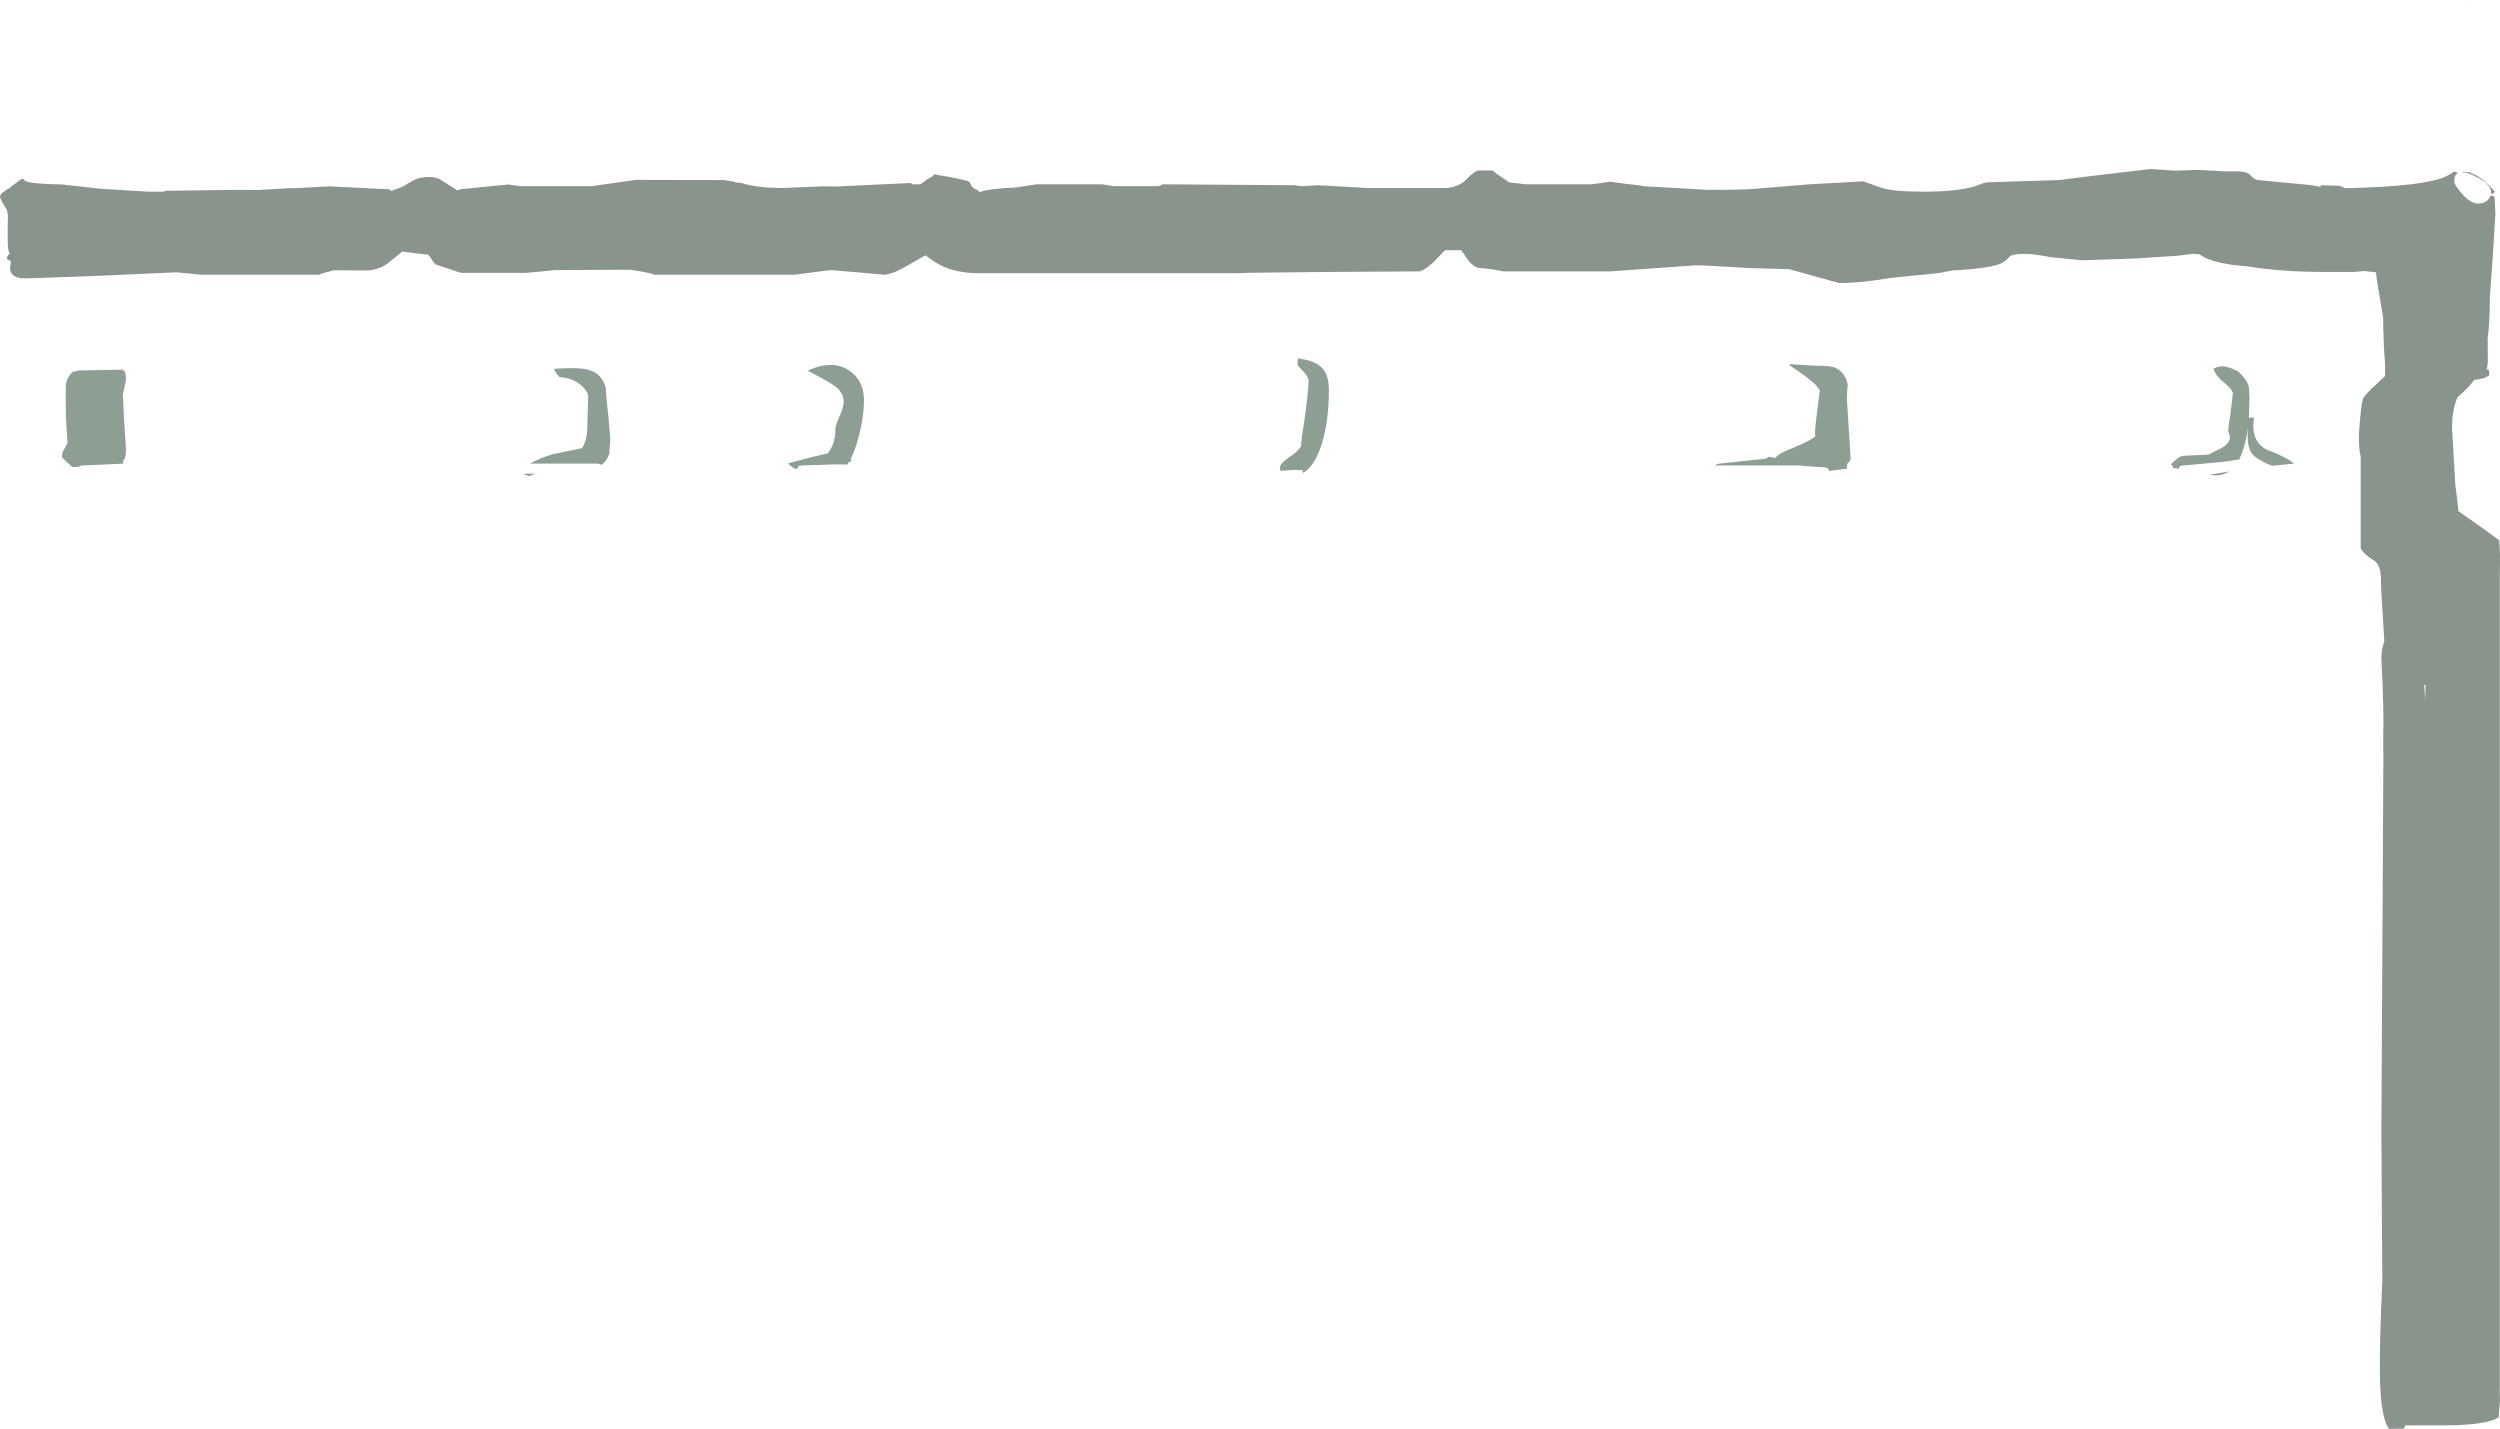 <?xml version="1.0" encoding="UTF-8" standalone="no"?>
<svg xmlns:ffdec="https://www.free-decompiler.com/flash" xmlns:xlink="http://www.w3.org/1999/xlink" ffdec:objectType="frame" height="387.25px" width="677.55px" xmlns="http://www.w3.org/2000/svg">
  <g transform="matrix(1.0, 0.0, 0.0, 1.0, 0.0, 0.0)">
    <use ffdec:characterId="15" height="387.25" transform="matrix(1.0, 0.0, 0.0, 1.0, 0.0, 0.0)" width="677.55" xlink:href="#shape0"/>
  </g>
  <defs>
    <g id="shape0" transform="matrix(1.0, 0.0, 0.0, 1.0, 0.0, 0.0)">
      <path d="M665.15 49.2 Q665.15 50.05 667.15 52.4 669.5 55.15 671.65 55.15 673.4 55.15 674.4 54.05 L675.0 53.05 675.75 53.05 676.1 53.6 676.3 57.95 675.55 70.1 674.8 80.45 Q674.8 87.65 674.2 91.7 L674.25 96.95 Q674.3 98.8 673.9 100.3 L674.15 100.05 674.5 100.3 674.65 100.85 674.55 101.9 673.8 102.15 673.4 102.45 670.5 103.0 Q669.45 104.6 666.8 107.0 L666.05 107.7 665.75 108.35 Q664.55 111.6 664.55 115.8 L665.45 131.55 665.9 135.05 666.3 138.55 672.3 142.75 677.35 146.45 Q677.65 150.95 677.55 152.9 677.45 156.05 677.5 160.8 L677.5 375.45 Q677.45 377.8 677.55 379.4 L677.25 383.35 677.25 384.1 676.2 384.65 Q672.15 386.4 660.4 386.3 L651.95 386.3 651.45 387.2 647.5 387.25 Q645.1 384.2 645.0 372.25 644.9 363.5 645.65 347.3 L645.4 306.8 645.95 204.05 645.9 204.05 645.9 200.05 Q646.15 193.3 645.4 178.3 645.4 176.0 646.2 173.8 L645.8 167.25 Q645.3 160.4 645.3 157.1 L645.3 157.05 Q645.3 153.05 643.25 151.8 640.45 150.1 639.8 148.55 L639.8 123.8 Q639.3 121.95 639.3 118.0 L639.6 113.85 Q639.9 110.35 640.3 108.45 640.55 107.2 644.25 103.95 L646.4 101.9 646.4 98.6 Q646.05 94.65 645.95 89.95 L645.85 85.9 Q644.0 75.25 643.95 73.8 L640.6 73.45 638.25 73.7 629.9 73.7 Q618.35 73.7 609.2 72.2 601.5 71.65 597.65 69.85 L596.0 68.9 594.3 68.8 590.25 69.3 578.9 70.05 564.4 70.55 555.75 69.7 Q551.35 68.8 548.55 68.8 545.55 68.8 544.6 69.55 543.8 70.6 542.7 71.2 539.8 72.75 529.15 73.3 L525.5 74.0 512.15 75.35 Q504.6 76.7 498.4 76.7 L484.9 72.95 474.3 72.65 461.9 71.95 459.55 71.9 459.0 71.95 436.4 73.55 407.4 73.55 404.15 72.95 400.4 72.55 Q399.05 72.05 397.75 70.3 L396.0 67.8 391.65 67.8 388.75 70.8 Q386.8 72.75 384.9 73.55 L360.45 73.7 Q335.85 73.9 335.4 74.05 L264.4 74.05 Q259.25 73.85 255.55 72.2 253.45 71.25 250.9 69.2 250.5 69.3 246.0 71.95 241.75 74.45 239.4 74.45 L234.6 74.0 225.15 73.2 225.05 73.2 224.2 73.3 215.4 74.45 177.4 74.45 Q175.9 73.85 170.8 73.1 L150.55 73.2 146.5 73.6 142.4 73.95 124.9 73.95 118.15 71.7 Q117.8 71.55 117.05 70.4 L116.15 69.05 109.0 68.2 105.15 71.35 Q103.0 72.95 99.9 73.3 L90.55 73.25 Q88.1 73.8 86.4 74.45 L54.4 74.45 47.9 73.8 24.45 74.85 6.9 75.45 Q3.55 75.45 2.9 73.65 2.55 72.75 2.9 71.55 L2.9 70.7 2.85 70.7 2.0 70.3 1.85 69.75 2.35 68.95 2.6 68.9 Q2.1 67.65 2.1 65.55 L2.1 61.05 2.15 58.5 1.9 57.0 0.6 54.8 0.0 53.4 Q0.0 52.8 0.65 52.25 L2.35 51.05 2.75 51.05 2.75 50.8 3.15 50.5 4.55 49.4 Q5.4 48.7 5.9 48.55 L6.4 48.5 6.7 49.0 Q8.2 49.85 16.9 50.0 L27.2 51.15 40.2 51.95 44.15 51.95 44.3 51.95 44.9 51.7 64.75 51.45 69.85 51.5 78.4 51.0 79.9 51.0 89.15 50.5 105.4 51.3 106.05 51.75 109.2 50.55 Q112.35 48.55 113.5 48.3 117.65 47.4 119.75 48.95 L123.95 51.6 124.85 51.3 125.1 51.25 137.7 50.0 140.9 50.45 160.4 50.45 168.1 49.35 172.4 48.75 196.05 48.8 198.85 49.2 199.4 49.45 201.0 49.6 Q205.15 50.95 212.15 50.95 L222.95 50.5 226.6 50.55 246.7 49.6 247.4 49.95 249.4 49.95 250.85 48.95 251.25 48.6 252.65 47.85 253.2 47.25 257.85 48.05 262.15 49.0 262.8 49.4 263.3 50.35 Q263.9 51.3 264.9 51.45 L265.5 52.05 Q268.2 51.1 275.4 50.8 L280.6 50.0 280.9 49.95 298.6 49.95 301.9 50.45 313.9 50.45 314.7 50.2 315.0 49.95 351.15 50.2 351.7 50.35 353.15 50.45 355.4 50.3 357.25 50.2 370.65 50.95 392.0 50.95 Q395.5 50.7 397.55 48.5 399.6 46.3 400.9 46.2 L404.55 46.2 405.4 46.95 408.55 49.1 409.15 49.45 413.65 49.95 431.4 49.95 436.35 49.25 440.1 49.75 444.75 50.3 445.2 50.45 462.9 51.45 Q473.8 51.45 476.45 51.1 L490.4 49.95 505.0 49.15 509.65 50.8 Q512.7 51.95 521.4 51.95 530.35 51.95 535.4 50.45 L537.75 49.55 538.75 49.4 558.05 48.8 566.75 47.7 582.9 45.8 589.55 46.25 595.95 46.05 602.9 46.45 607.25 46.45 607.5 46.55 Q609.2 46.6 610.05 47.65 611.0 48.75 612.05 48.8 L626.15 50.15 628.95 50.65 628.9 50.2 634.1 50.35 635.6 51.0 Q657.4 50.55 663.15 47.7 L665.15 46.5 666.2 46.85 Q665.15 47.35 665.15 49.2 M667.2 46.65 L667.45 46.55 669.7 46.75 669.7 46.95 Q670.9 47.25 672.45 48.4 674.3 49.8 676.2 52.0 676.05 52.25 675.1 52.65 L675.15 52.15 Q675.15 49.75 670.15 47.45 668.35 46.65 667.2 46.65 M657.0 185.65 L657.15 187.8 657.3 190.05 657.35 185.65 657.0 185.65" fill="#283c2f" fill-opacity="0.549" fill-rule="evenodd" stroke="none"/>
      <path d="M500.55 108.25 L501.55 124.2 Q501.55 124.85 501.05 125.25 500.55 125.65 500.55 126.25 L500.6 126.95 500.4 127.05 495.65 127.65 Q495.6 127.0 495.25 126.85 L494.4 126.65 488.95 126.3 487.9 126.15 464.8 126.15 Q465.15 125.85 465.55 125.7 L478.65 124.3 Q478.65 124.2 479.05 124.05 L479.4 123.8 481.15 124.1 Q481.7 123.4 482.85 122.75 483.55 122.35 487.65 120.65 490.3 119.55 491.95 118.3 L491.9 117.3 Q491.9 115.95 492.6 110.5 L493.2 105.8 492.35 104.6 Q490.75 102.8 484.9 98.95 L485.25 98.7 492.3 99.15 494.0 99.1 494.2 99.2 494.65 99.2 Q499.65 99.2 500.8 104.25 500.55 105.8 500.55 108.25 M598.85 128.65 L604.1 127.8 Q601.9 129.25 598.85 128.65 M609.5 104.9 L609.65 107.8 609.5 113.2 610.9 113.2 Q609.85 119.3 614.15 121.8 619.6 123.8 621.75 125.65 L615.8 126.25 Q612.1 124.8 610.7 123.35 609.15 121.8 609.15 118.05 L609.2 116.1 Q608.7 119.85 607.7 122.55 L606.9 124.5 602.75 125.15 591.8 126.15 591.0 126.25 Q590.6 126.4 590.55 127.05 L588.95 126.8 588.9 126.55 588.4 125.8 589.8 124.5 Q590.8 123.75 591.4 123.55 L598.6 123.2 Q599.65 122.6 601.05 121.95 605.55 119.9 603.9 117.05 603.9 115.6 604.55 111.75 L605.15 106.7 Q605.15 105.65 602.95 103.85 600.45 101.85 599.9 99.95 601.45 99.0 603.45 99.45 604.75 99.7 606.65 100.7 609.0 102.95 609.5 104.9 M351.9 97.05 L352.15 97.2 Q357.0 97.8 358.8 100.3 360.15 102.15 360.15 105.7 360.15 114.3 358.15 120.55 356.3 126.35 353.15 128.2 L353.05 127.6 352.9 127.4 351.0 127.35 346.95 127.6 346.9 126.7 Q346.9 125.6 349.35 123.95 352.1 122.1 352.65 120.8 352.65 119.0 353.4 114.8 354.65 105.8 354.65 103.3 354.65 102.1 353.15 100.6 351.65 99.1 351.65 98.8 351.65 97.25 351.9 97.05 M228.65 108.95 Q228.65 106.45 226.35 104.7 225.0 103.65 218.9 100.45 225.65 97.35 230.2 100.45 234.15 103.2 234.15 108.45 234.15 113.35 232.4 119.5 231.6 122.4 230.6 124.25 L230.65 125.05 230.0 125.3 229.45 126.0 229.4 125.9 226.85 125.85 217.4 126.15 216.6 126.25 Q216.25 126.4 216.2 127.0 L215.4 127.05 214.6 126.5 Q213.8 126.0 213.65 125.55 220.25 123.75 224.35 122.9 L224.9 122.05 Q226.4 119.85 226.4 116.3 226.4 115.3 227.55 112.8 228.65 110.25 228.65 108.95 M165.15 122.85 Q164.65 124.7 163.05 126.0 L162.85 125.85 162.0 125.65 143.7 125.65 Q146.2 124.15 149.8 123.1 L157.75 121.45 Q159.15 119.1 159.15 116.05 L159.4 107.55 Q159.4 106.15 157.65 104.55 155.35 102.45 151.65 102.2 150.55 101.1 150.15 99.95 155.55 99.6 158.2 99.95 162.9 100.6 164.15 104.95 164.25 107.15 164.85 112.6 L165.4 118.7 165.15 122.85 M141.8 128.4 L145.1 128.35 143.4 129.05 142.45 128.7 141.8 128.4 M20.5 100.65 L21.1 100.4 33.35 100.2 33.8 100.7 Q34.15 101.4 34.15 103.05 L33.3 106.9 33.6 113.45 34.15 121.8 Q34.15 123.7 33.75 124.35 L33.4 124.85 33.4 125.65 30.4 125.8 22.5 126.15 21.7 126.25 21.4 126.55 19.55 126.55 17.35 124.5 Q16.8 124.0 16.8 123.8 16.8 122.4 17.5 121.55 L18.3 120.05 18.05 116.3 Q17.8 112.8 17.8 108.8 L17.85 104.2 Q18.25 101.95 19.9 100.65 L20.5 100.65" fill="#41604b" fill-opacity="0.6" fill-rule="evenodd" stroke="none"/>
      <path d="M669.7 1.4 L669.65 0.7 669.7 0.0 669.7 1.4" fill="#283c2f" fill-opacity="0.498" fill-rule="evenodd" stroke="none"/>
    </g>
  </defs>
</svg>
